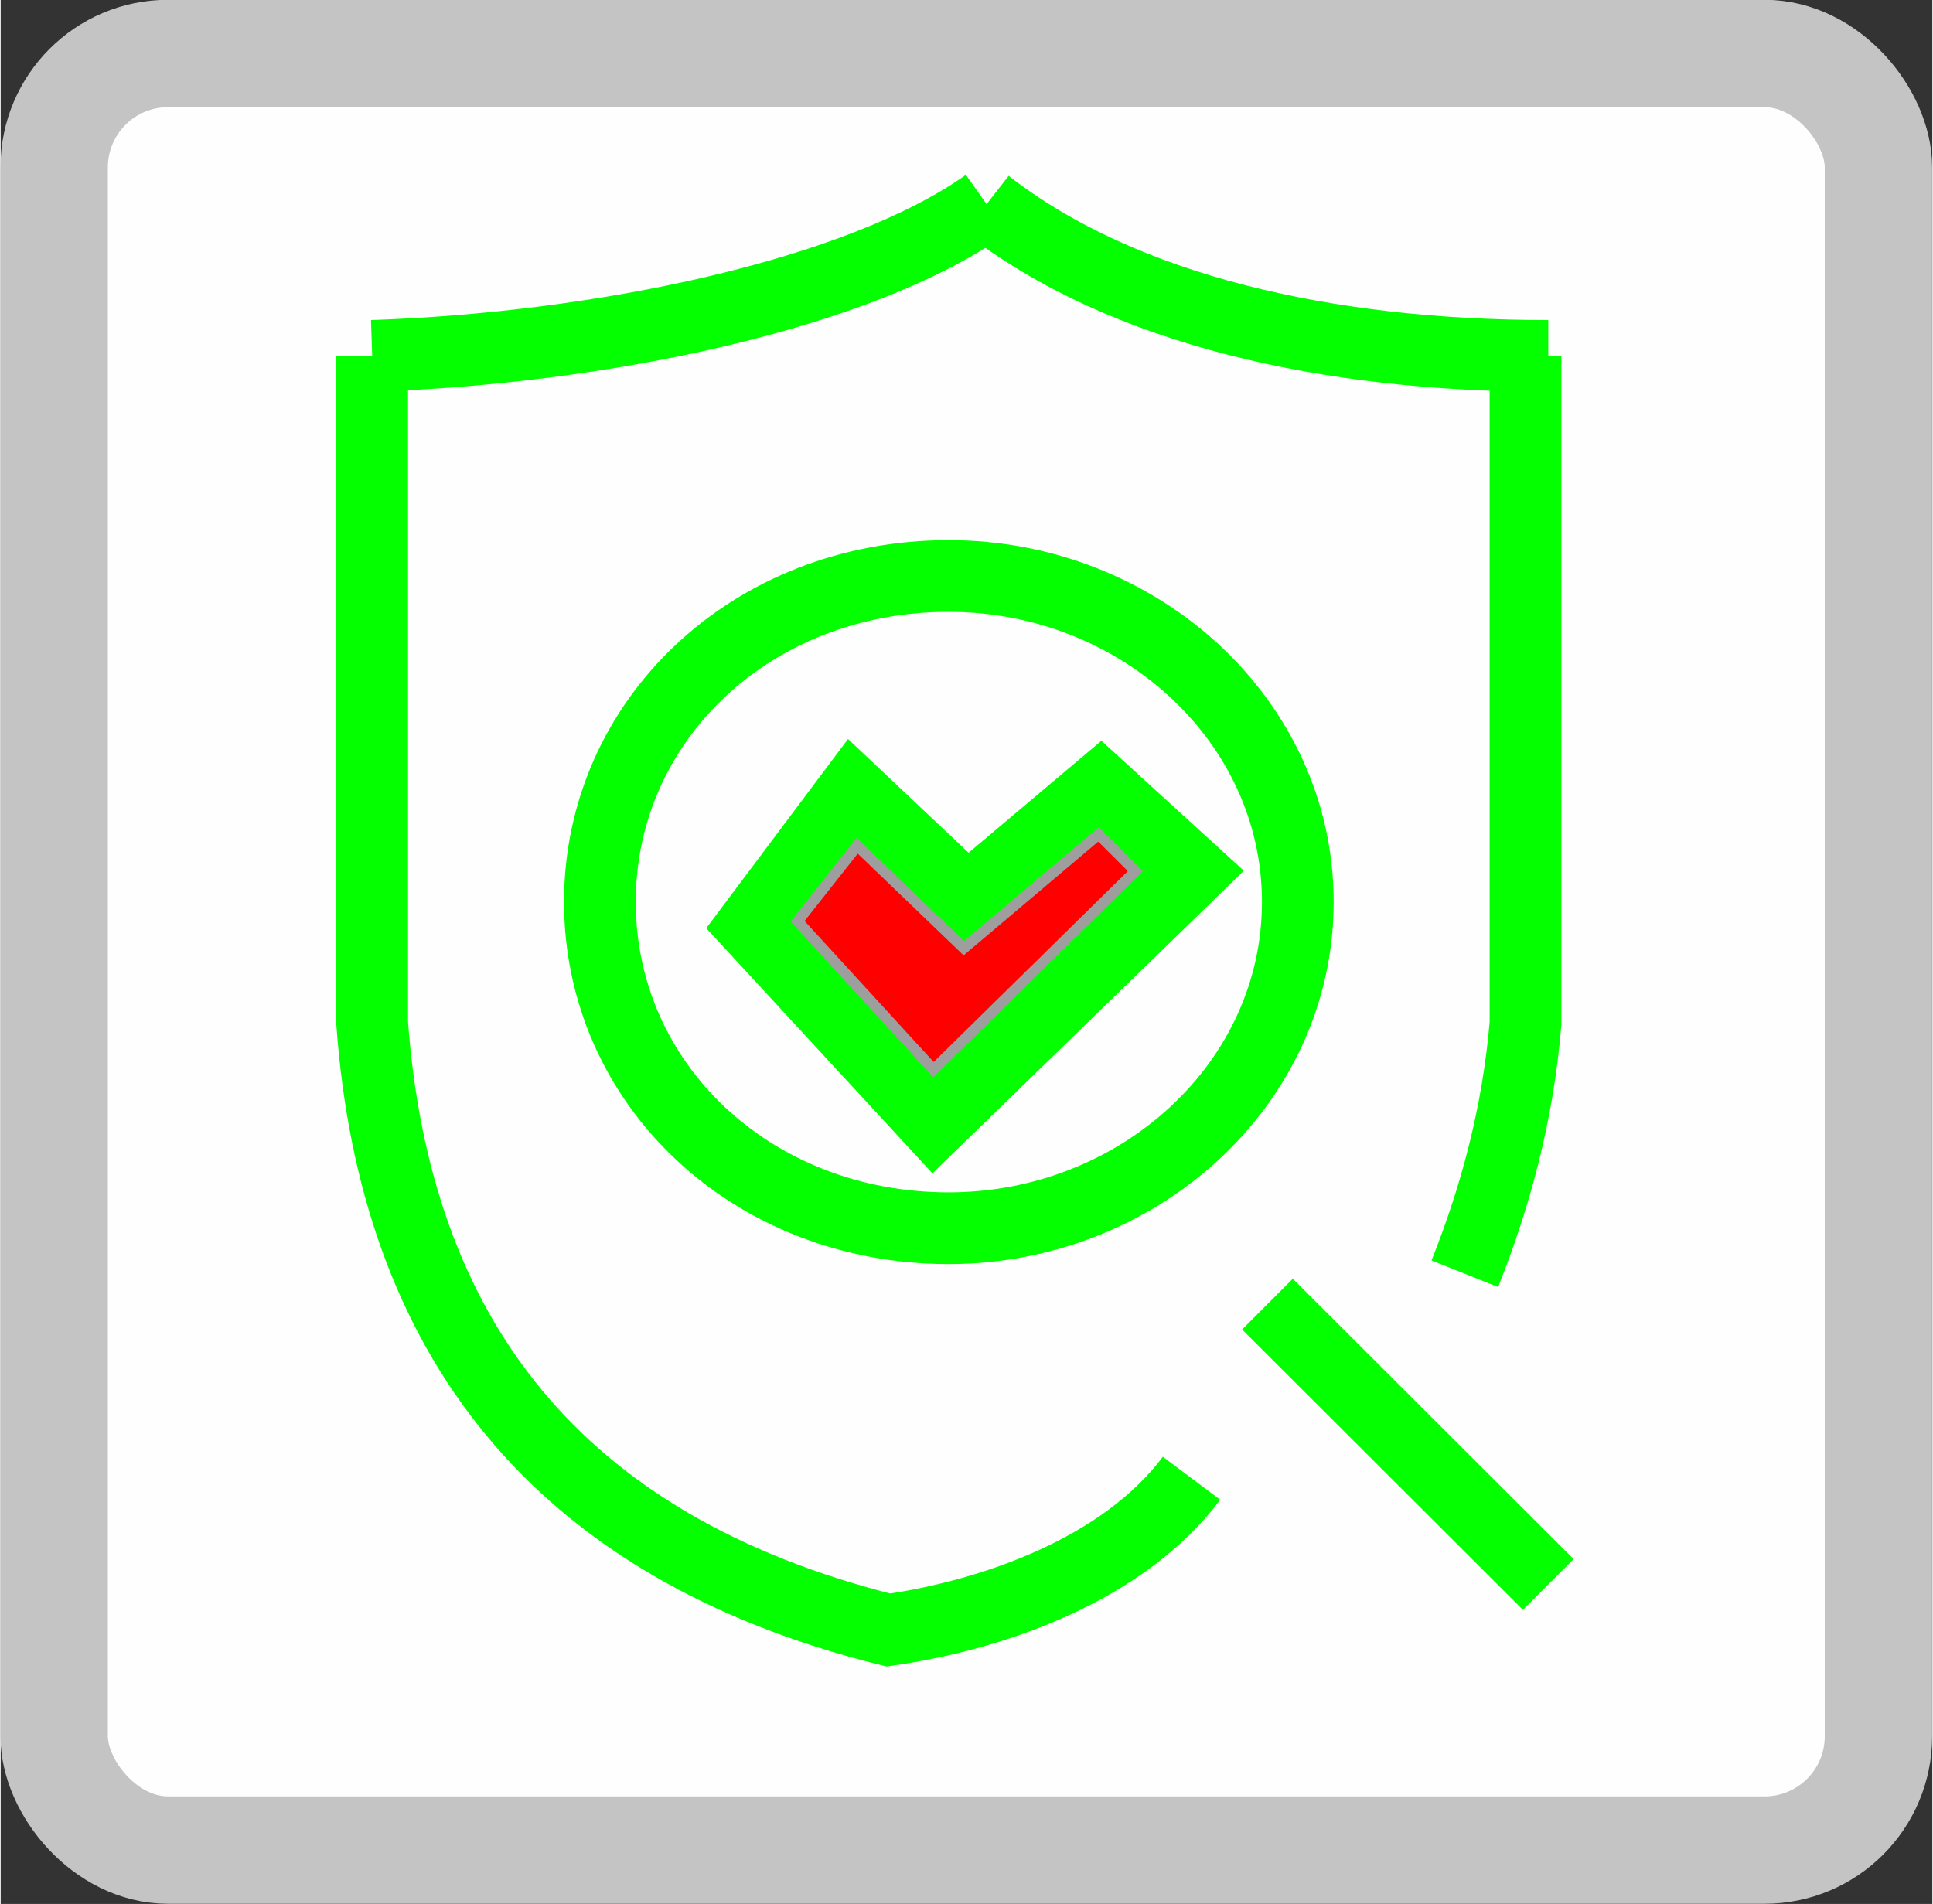 <?xml version="1.0" encoding="UTF-8"?>
<!DOCTYPE svg PUBLIC "-//W3C//DTD SVG 1.1//EN" "http://www.w3.org/Graphics/SVG/1.1/DTD/svg11.dtd">
<!-- Creator: CorelDRAW 2021 (64 Bit) -->
<svg xmlns="http://www.w3.org/2000/svg" xml:space="preserve" width="540px" height="532px" version="1.1" style="shape-rendering:geometricPrecision; text-rendering:geometricPrecision; image-rendering:optimizeQuality; fill-rule:evenodd; clip-rule:evenodd"
viewBox="0 0 50.9 50.18"
 xmlns:xlink="http://www.w3.org/1999/xlink"
 xmlns:xodm="http://www.corel.com/coreldraw/odm/2003">
 <rect x="0" y="0" width="50.9" height="50.18" fill="#333333" stroke="none"/>
 <defs>
  <style type="text/css">
   <![CDATA[
    .str2 {stroke:#04FF00;stroke-width:1.89;stroke-miterlimit:22.926}
    .str3 {stroke:#9E9E9E;stroke-width:0.28;stroke-miterlimit:22.926}
    .str0 {stroke:#C4C4C4;stroke-width:2.83;stroke-linejoin:round;stroke-miterlimit:22.926}
    .str1 {stroke:#9E9E9E;stroke-width:0.28;stroke-miterlimit:22.926}
    .fil1 {fill:none}
    .fil0 {fill:#FEFEFE}
    .fil2 {fill:red}
   ]]>
  </style>
 </defs>
 <g id="Camada_x0020_1">
  <rect class="fil0 str0" x="1.41" y="1.41" width="48.07" height="47.35" rx="3" ry="3"/>
 </g>
 <g id="Camada_x0020_1_0">
  <g id="_1982542142832">
   <line class="fil1 str1" x1="25.45" y1="1.41" x2="25.45" y2= "1.41" />
  </g>
  <g id="_1982542146672">
   <line class="fil1 str1" x1="25.45" y1="1.41" x2="25.45" y2= "1.41" />
  </g>
  <g id="_1982542149936">
   <path class="fil1 str2" d="M9.79 9.38c6,-0.2 12.8,-1.6 16.19,-4m14.2 4l0 17.59c-0.2,2.4 -0.8,4.6 -1.6,6.6m-5.2 0.8l7.4 7.39m-18.33 -20.87l-2.63 3.51 4.77 5.17 6.79 -6.6 -2.4 -2.19 -3.51 2.96 -3.02 -2.85 0 0zm2.53 -5.71c5,0 9.2,3.8 9.2,8.59 0,4.8 -4.2,8.6 -9.2,8.6 -5.19,0 -9.19,-3.8 -9.19,-8.6 0,-4.79 4,-8.59 9.19,-8.59zm15.8 -5.8c-5.8,0 -11.2,-1.2 -14.8,-4m-16.19 4l0 17.59c0.6,8.2 4.8,13.79 13.6,15.99 2.79,-0.4 6.19,-1.6 7.99,-4"/>
   <polygon class="fil2 str3" points="24.58,28.19 21,24.28 22.57,22.29 25.38,24.99 28.93,21.99 29.9,22.96 "/>
  </g>
 </g>
</svg>
